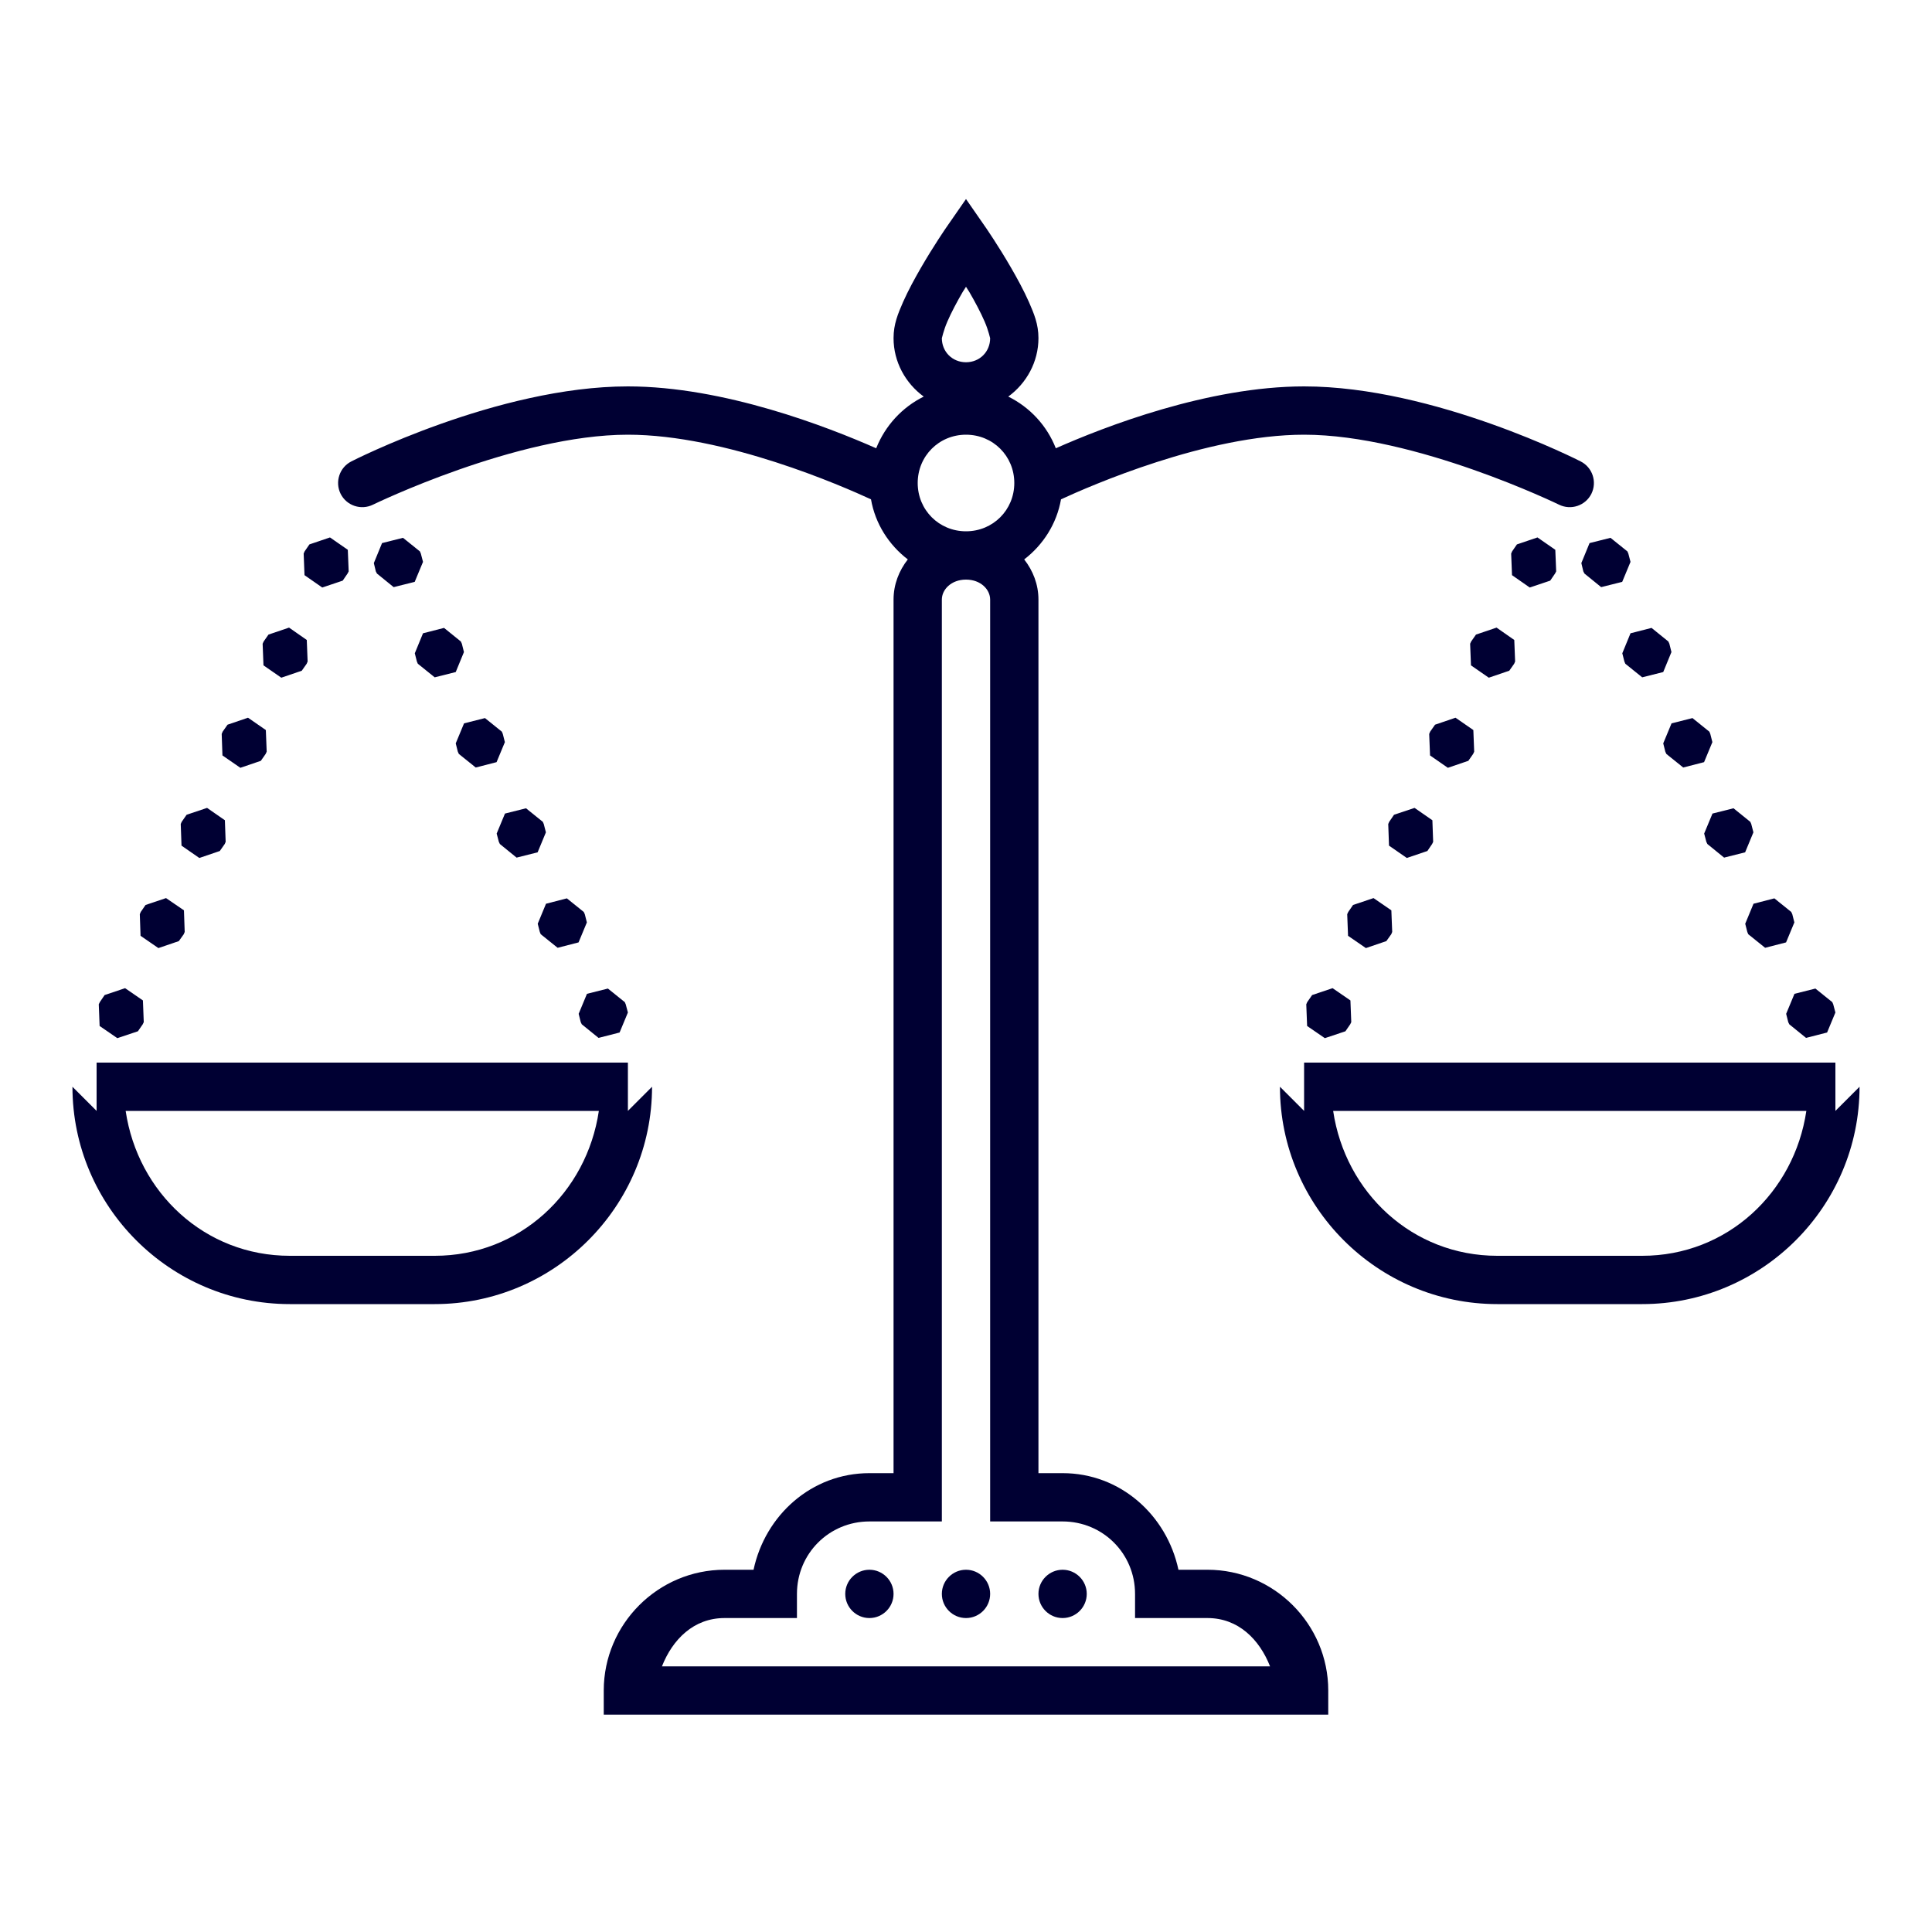 <?xml version="1.0" encoding="UTF-8"?>
<svg xmlns="http://www.w3.org/2000/svg" xmlns:xlink="http://www.w3.org/1999/xlink" viewBox="0 0 80 80" version="1.1" fill="#000033" width="240px" height="240px">
<g id="surface1" fill="#000033">
<path style=" " d="M 40 8.242 L 39.176 9.43 C 39.176 9.43 38.656 10.184 38.137 11.082 C 37.875 11.535 37.609 12.023 37.395 12.504 C 37.184 12.988 37 13.422 37 14 C 37 14.992 37.5 15.875 38.25 16.422 C 37.355 16.863 36.652 17.629 36.281 18.562 C 34.273 17.676 29.973 16 26 16 C 20.602 16 14.551 19.105 14.551 19.105 C 14.059 19.352 13.859 19.953 14.105 20.449 C 14.352 20.941 14.953 21.141 15.449 20.895 C 15.449 20.895 21.398 18 26 18 C 30.043 18 34.898 20.137 36.066 20.676 C 36.242 21.688 36.805 22.562 37.59 23.164 C 37.227 23.629 37 24.199 37 24.828 L 37 61 L 36 61 C 33.605 61 31.684 62.742 31.203 65 L 30 65 C 27.25 65 25 67.25 25 70 L 25 71 L 55 71 L 55 70 C 55 67.25 52.75 65 50 65 L 48.797 65 C 48.316 62.742 46.395 61 44 61 L 43 61 L 43 24.828 C 43 24.199 42.773 23.629 42.41 23.164 C 43.195 22.562 43.758 21.684 43.934 20.676 C 45.102 20.137 49.957 18 54 18 C 58.602 18 64.551 20.895 64.551 20.895 C 65.047 21.141 65.648 20.941 65.895 20.449 C 66.141 19.953 65.941 19.352 65.449 19.105 C 65.449 19.105 59.398 16 54 16 C 50.027 16 45.727 17.672 43.719 18.562 C 43.352 17.625 42.645 16.863 41.75 16.422 C 42.5 15.875 43 14.992 43 14 C 43 13.422 42.816 12.988 42.605 12.504 C 42.391 12.023 42.125 11.535 41.863 11.082 C 41.344 10.184 40.824 9.43 40.824 9.43 Z M 40 11.875 C 40.066 11.984 40.066 11.973 40.137 12.09 C 40.375 12.5 40.609 12.938 40.77 13.312 C 40.934 13.684 41 14.027 41 14 C 41 14.566 40.566 15 40 15 C 39.434 15 39 14.566 39 14 C 39 14.027 39.066 13.684 39.23 13.312 C 39.391 12.938 39.625 12.5 39.863 12.09 C 39.934 11.973 39.934 11.984 40 11.875 Z M 40 18 C 41.117 18 42 18.883 42 20 C 42 21.117 41.117 22 40 22 C 38.883 22 38 21.117 38 20 C 38 18.883 38.883 18 40 18 Z M 13.664 22.254 L 12.812 22.543 L 12.613 22.832 L 12.574 22.922 L 12.609 23.816 L 13.344 24.328 L 14.191 24.043 L 14.391 23.75 L 14.438 23.66 L 14.402 22.766 Z M 63.664 22.254 L 62.812 22.543 L 62.613 22.832 L 62.574 22.922 L 62.609 23.816 L 63.344 24.328 L 64.191 24.043 L 64.391 23.75 L 64.438 23.66 L 64.402 22.766 Z M 16.688 22.27 L 15.82 22.488 L 15.48 23.316 L 15.562 23.66 L 15.609 23.75 L 16.301 24.312 L 17.172 24.094 L 17.516 23.266 L 17.426 22.922 L 17.387 22.832 Z M 66.688 22.27 L 65.82 22.488 L 65.48 23.316 L 65.562 23.66 L 65.609 23.75 L 66.301 24.312 L 67.172 24.094 L 67.516 23.266 L 67.426 22.922 L 67.387 22.832 Z M 40 24 C 40.609 24 41 24.41 41 24.828 L 41 63 L 44 63 C 45.668 63 47 64.332 47 66 L 47 67 L 50 67 C 51.277 67 52.152 67.887 52.59 69 L 27.41 69 C 27.848 67.887 28.723 67 30 67 L 33 67 L 33 66 C 33 64.332 34.332 63 36 63 L 39 63 L 39 24.828 C 39 24.41 39.391 24 40 24 Z M 11.969 25.988 L 11.117 26.277 L 10.918 26.562 L 10.875 26.656 L 10.91 27.551 L 11.648 28.062 L 12.496 27.773 L 12.699 27.484 L 12.738 27.391 L 12.703 26.5 Z M 61.969 25.988 L 61.117 26.277 L 60.918 26.562 L 60.875 26.656 L 60.91 27.551 L 61.648 28.062 L 62.496 27.773 L 62.699 27.484 L 62.738 27.391 L 62.703 26.5 Z M 18.387 26 L 17.516 26.223 L 17.176 27.051 L 17.262 27.391 L 17.301 27.484 L 18 28.047 L 18.871 27.828 L 19.211 27 L 19.125 26.656 L 19.082 26.562 Z M 68.387 26 L 67.516 26.223 L 67.176 27.051 L 67.262 27.391 L 67.301 27.484 L 68 28.047 L 68.871 27.828 L 69.211 27 L 69.125 26.656 L 69.082 26.562 Z M 10.27 29.719 L 9.422 30.008 L 9.219 30.297 L 9.18 30.391 L 9.211 31.281 L 9.953 31.793 L 10.801 31.504 L 11 31.219 L 11.043 31.125 L 11.008 30.23 Z M 60.27 29.719 L 59.422 30.008 L 59.219 30.297 L 59.18 30.391 L 59.215 31.281 L 59.953 31.793 L 60.801 31.504 L 61 31.219 L 61.043 31.125 L 61.008 30.23 Z M 20.082 29.734 L 19.215 29.953 L 18.871 30.781 L 18.957 31.125 L 19 31.219 L 19.699 31.781 L 20.562 31.559 L 20.906 30.73 L 20.82 30.391 L 20.781 30.297 Z M 70.082 29.734 L 69.215 29.953 L 68.871 30.781 L 68.957 31.125 L 69 31.219 L 69.699 31.781 L 70.562 31.559 L 70.906 30.73 L 70.82 30.391 L 70.781 30.297 Z M 8.574 33.453 L 7.727 33.738 L 7.523 34.031 L 7.484 34.121 L 7.516 35.016 L 8.254 35.527 L 9.102 35.238 L 9.305 34.949 L 9.344 34.859 L 9.312 33.965 Z M 58.574 33.453 L 57.723 33.738 L 57.523 34.031 L 57.484 34.121 L 57.516 35.016 L 58.254 35.527 L 59.105 35.238 L 59.301 34.949 L 59.344 34.859 L 59.312 33.965 Z M 21.781 33.469 L 20.91 33.688 L 20.566 34.516 L 20.656 34.859 L 20.699 34.949 L 21.391 35.512 L 22.262 35.293 L 22.605 34.465 L 22.516 34.121 L 22.477 34.031 Z M 71.781 33.469 L 70.91 33.688 L 70.566 34.516 L 70.656 34.859 L 70.699 34.949 L 71.391 35.512 L 72.262 35.293 L 72.605 34.465 L 72.516 34.121 L 72.477 34.031 Z M 6.875 37.188 L 6.027 37.473 L 5.828 37.762 L 5.789 37.855 L 5.82 38.75 L 6.559 39.258 L 7.406 38.969 L 7.609 38.684 L 7.648 38.59 L 7.617 37.695 Z M 56.875 37.188 L 56.027 37.473 L 55.828 37.762 L 55.785 37.855 L 55.82 38.75 L 56.559 39.258 L 57.406 38.969 L 57.609 38.684 L 57.648 38.59 L 57.613 37.695 Z M 23.473 37.199 L 22.609 37.422 L 22.266 38.25 L 22.352 38.59 L 22.391 38.684 L 23.09 39.246 L 23.957 39.023 L 24.301 38.195 L 24.215 37.855 L 24.172 37.762 Z M 73.473 37.199 L 72.609 37.422 L 72.266 38.25 L 72.352 38.59 L 72.391 38.684 L 73.09 39.246 L 73.957 39.023 L 74.301 38.195 L 74.215 37.855 L 74.172 37.762 Z M 5.18 40.918 L 4.332 41.203 L 4.133 41.496 L 4.09 41.586 L 4.125 42.484 L 4.859 42.988 L 5.711 42.703 L 5.91 42.414 L 5.953 42.324 L 5.918 41.426 Z M 55.18 40.918 L 54.332 41.203 L 54.129 41.496 L 54.09 41.586 L 54.125 42.484 L 54.859 42.988 L 55.711 42.703 L 55.91 42.414 L 55.953 42.324 L 55.918 41.426 Z M 25.172 40.934 L 24.305 41.152 L 23.961 41.98 L 24.047 42.324 L 24.09 42.414 L 24.785 42.977 L 25.656 42.754 L 26 41.926 L 25.91 41.586 L 25.871 41.496 Z M 75.172 40.934 L 74.305 41.152 L 73.961 41.98 L 74.047 42.324 L 74.09 42.414 L 74.785 42.977 L 75.656 42.754 L 76 41.926 L 75.91 41.586 L 75.871 41.496 Z M 4 44 L 4 46 L 3 45 C 3 49.957 7.043 54 12 54 L 18 54 C 22.957 54 27 49.957 27 45 L 26 46 L 26 44 Z M 54 44 L 54 46 L 53 45 C 53 49.957 57.043 54 62 54 L 68 54 C 72.957 54 77 49.957 77 45 L 76 46 L 76 44 Z M 5.203 46 L 24.797 46 C 24.297 49.379 21.523 52 18 52 L 12 52 C 8.477 52 5.703 49.379 5.203 46 Z M 55.203 46 L 74.797 46 C 74.297 49.379 71.523 52 68 52 L 62 52 C 58.477 52 55.703 49.379 55.203 46 Z M 36 65 C 35.449 65 35 65.449 35 66 C 35 66.551 35.449 67 36 67 C 36.551 67 37 66.551 37 66 C 37 65.449 36.551 65 36 65 Z M 40 65 C 39.449 65 39 65.449 39 66 C 39 66.551 39.449 67 40 67 C 40.551 67 41 66.551 41 66 C 41 65.449 40.551 65 40 65 Z M 44 65 C 43.449 65 43 65.449 43 66 C 43 66.551 43.449 67 44 67 C 44.551 67 45 66.551 45 66 C 45 65.449 44.551 65 44 65 Z " fill="#000033"/>
</g>
</svg>
